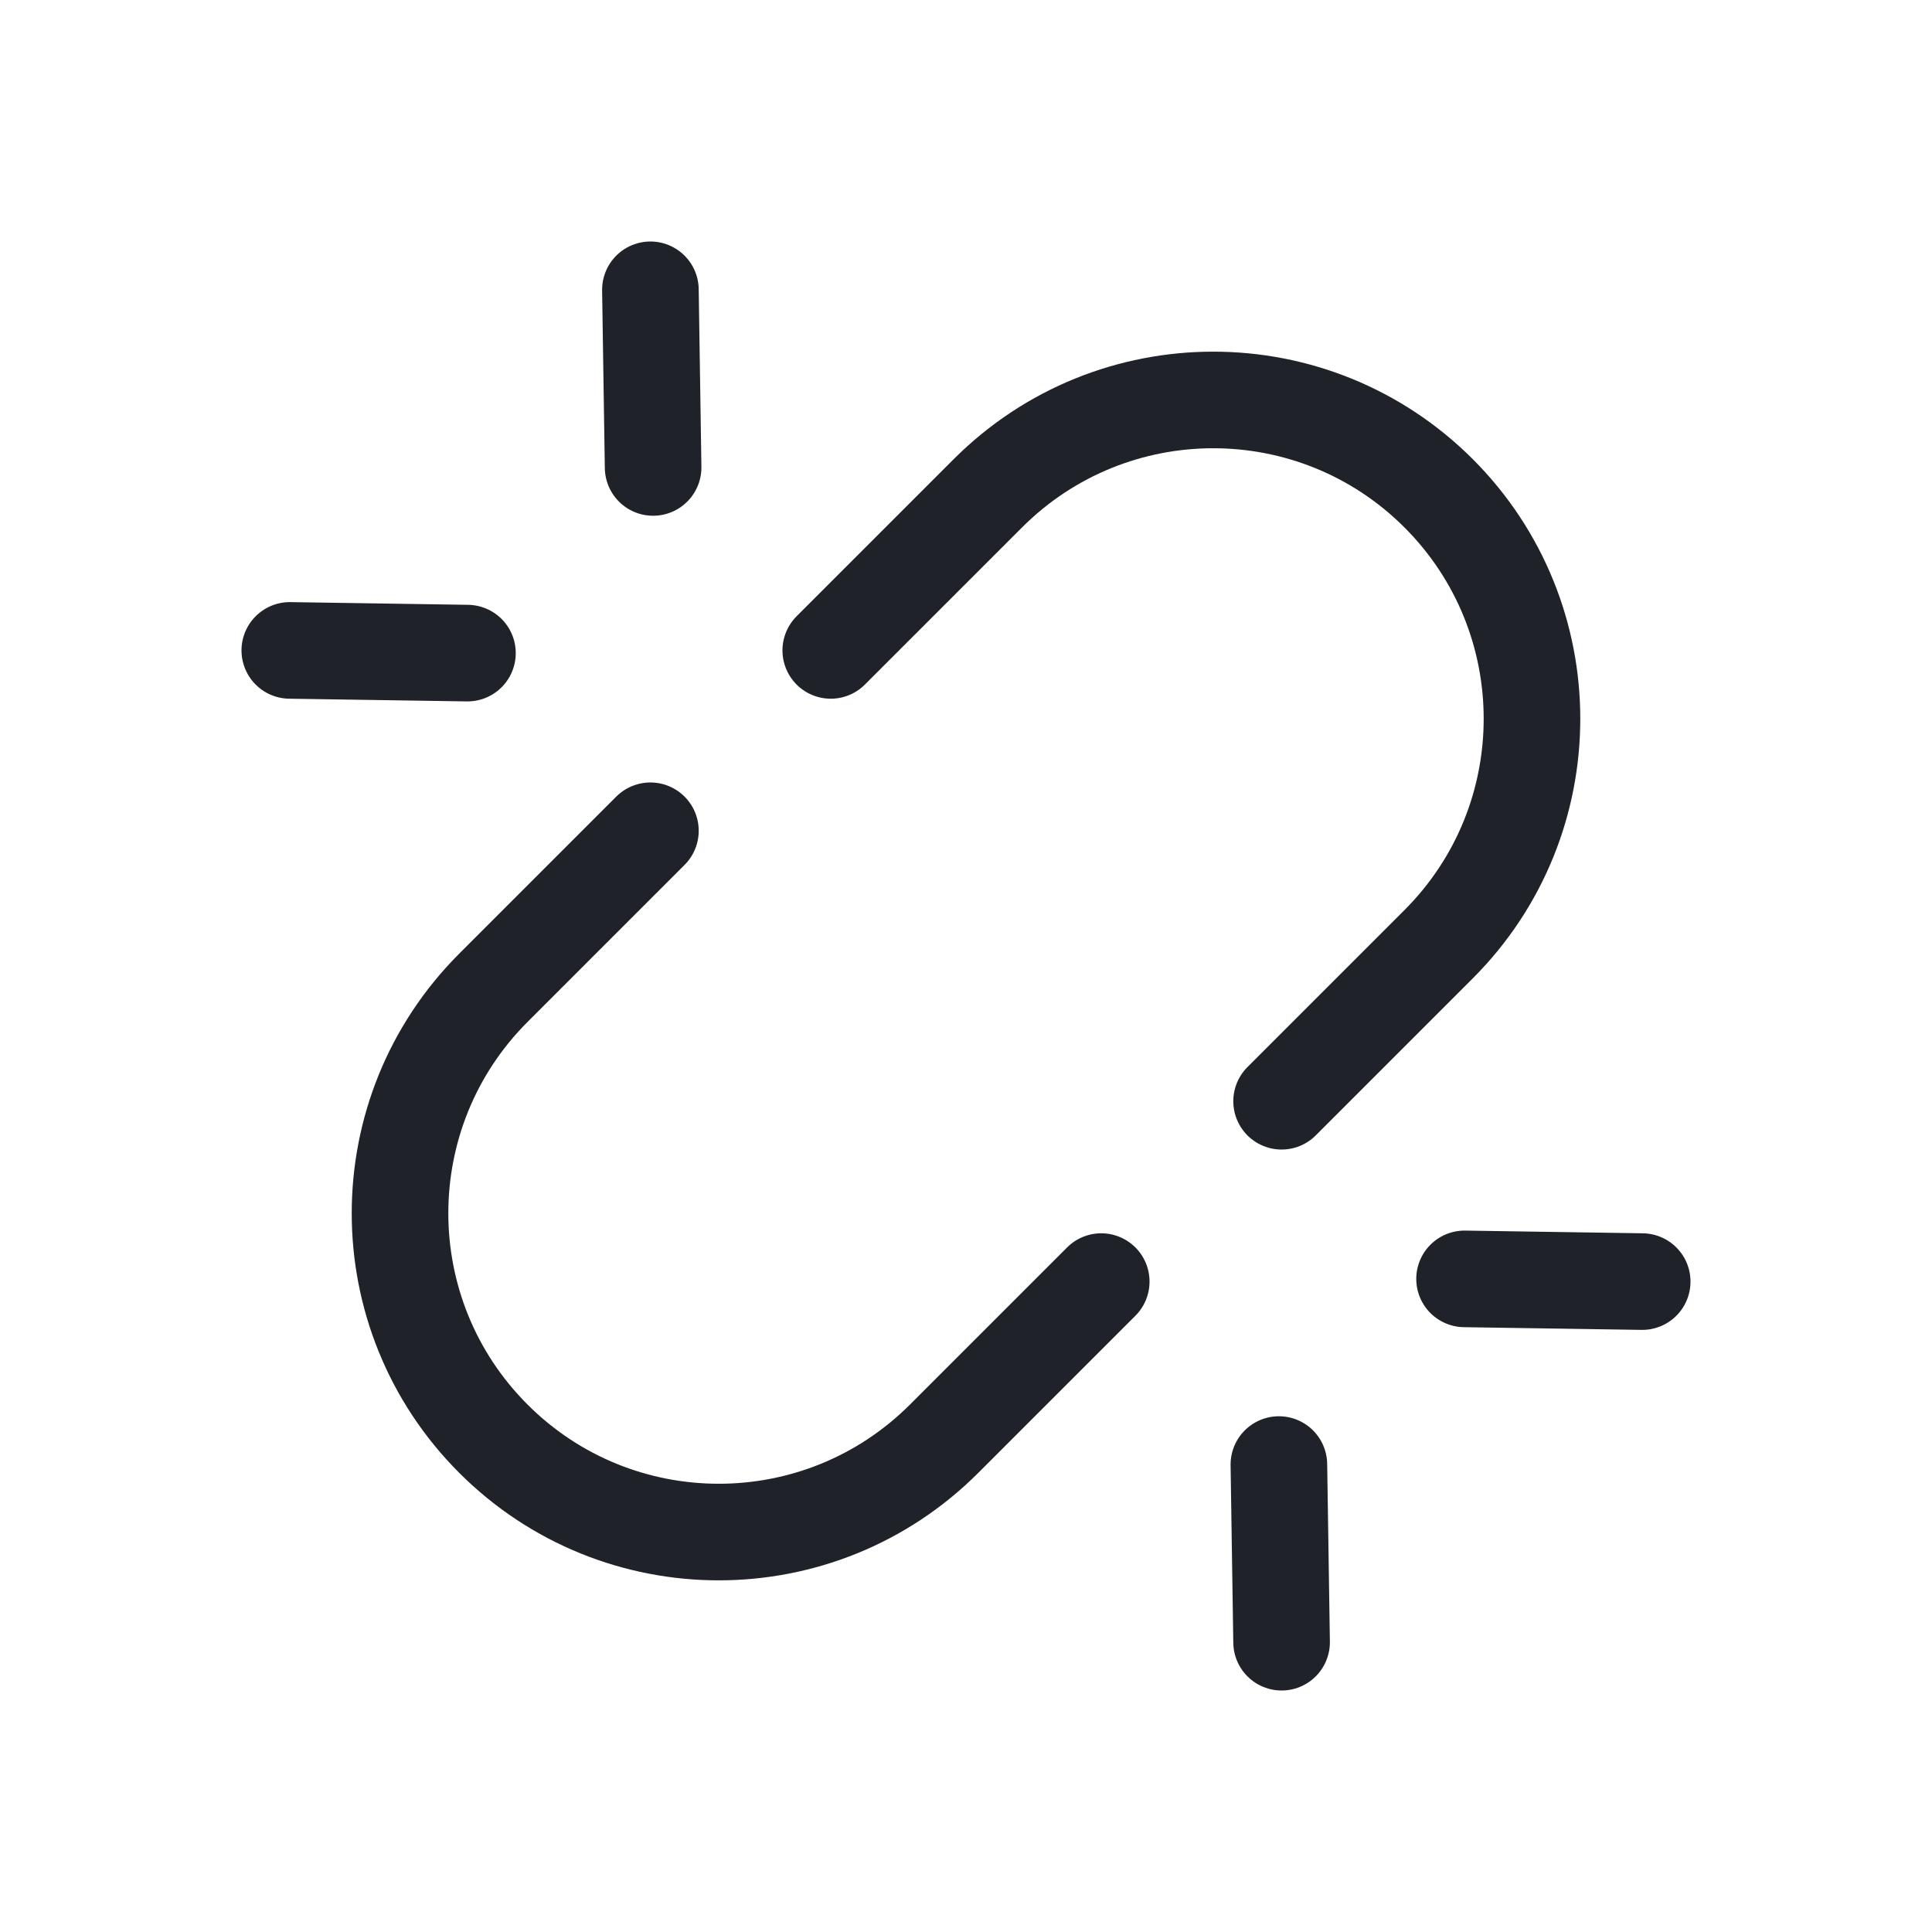 <svg xmlns="http://www.w3.org/2000/svg" width="20" height="20" fill="none" viewBox="0 0 20 20"><path stroke="#1F2329" stroke-linecap="round" d="M15.161 13.239L17 13.267M13.239 15.161L13.267 17M4.839 6.761L3 6.733M6.761 4.839L6.733 3M8.6 6.733L10.226 5.107C11.515 3.818 13.604 3.818 14.893 5.107C16.181 6.396 16.181 8.485 14.893 9.774L13.267 11.4M11.4 13.267L9.774 14.893C8.485 16.182 6.396 16.182 5.107 14.893C3.819 13.604 3.819 11.515 5.107 10.226L6.733 8.6"/></svg>